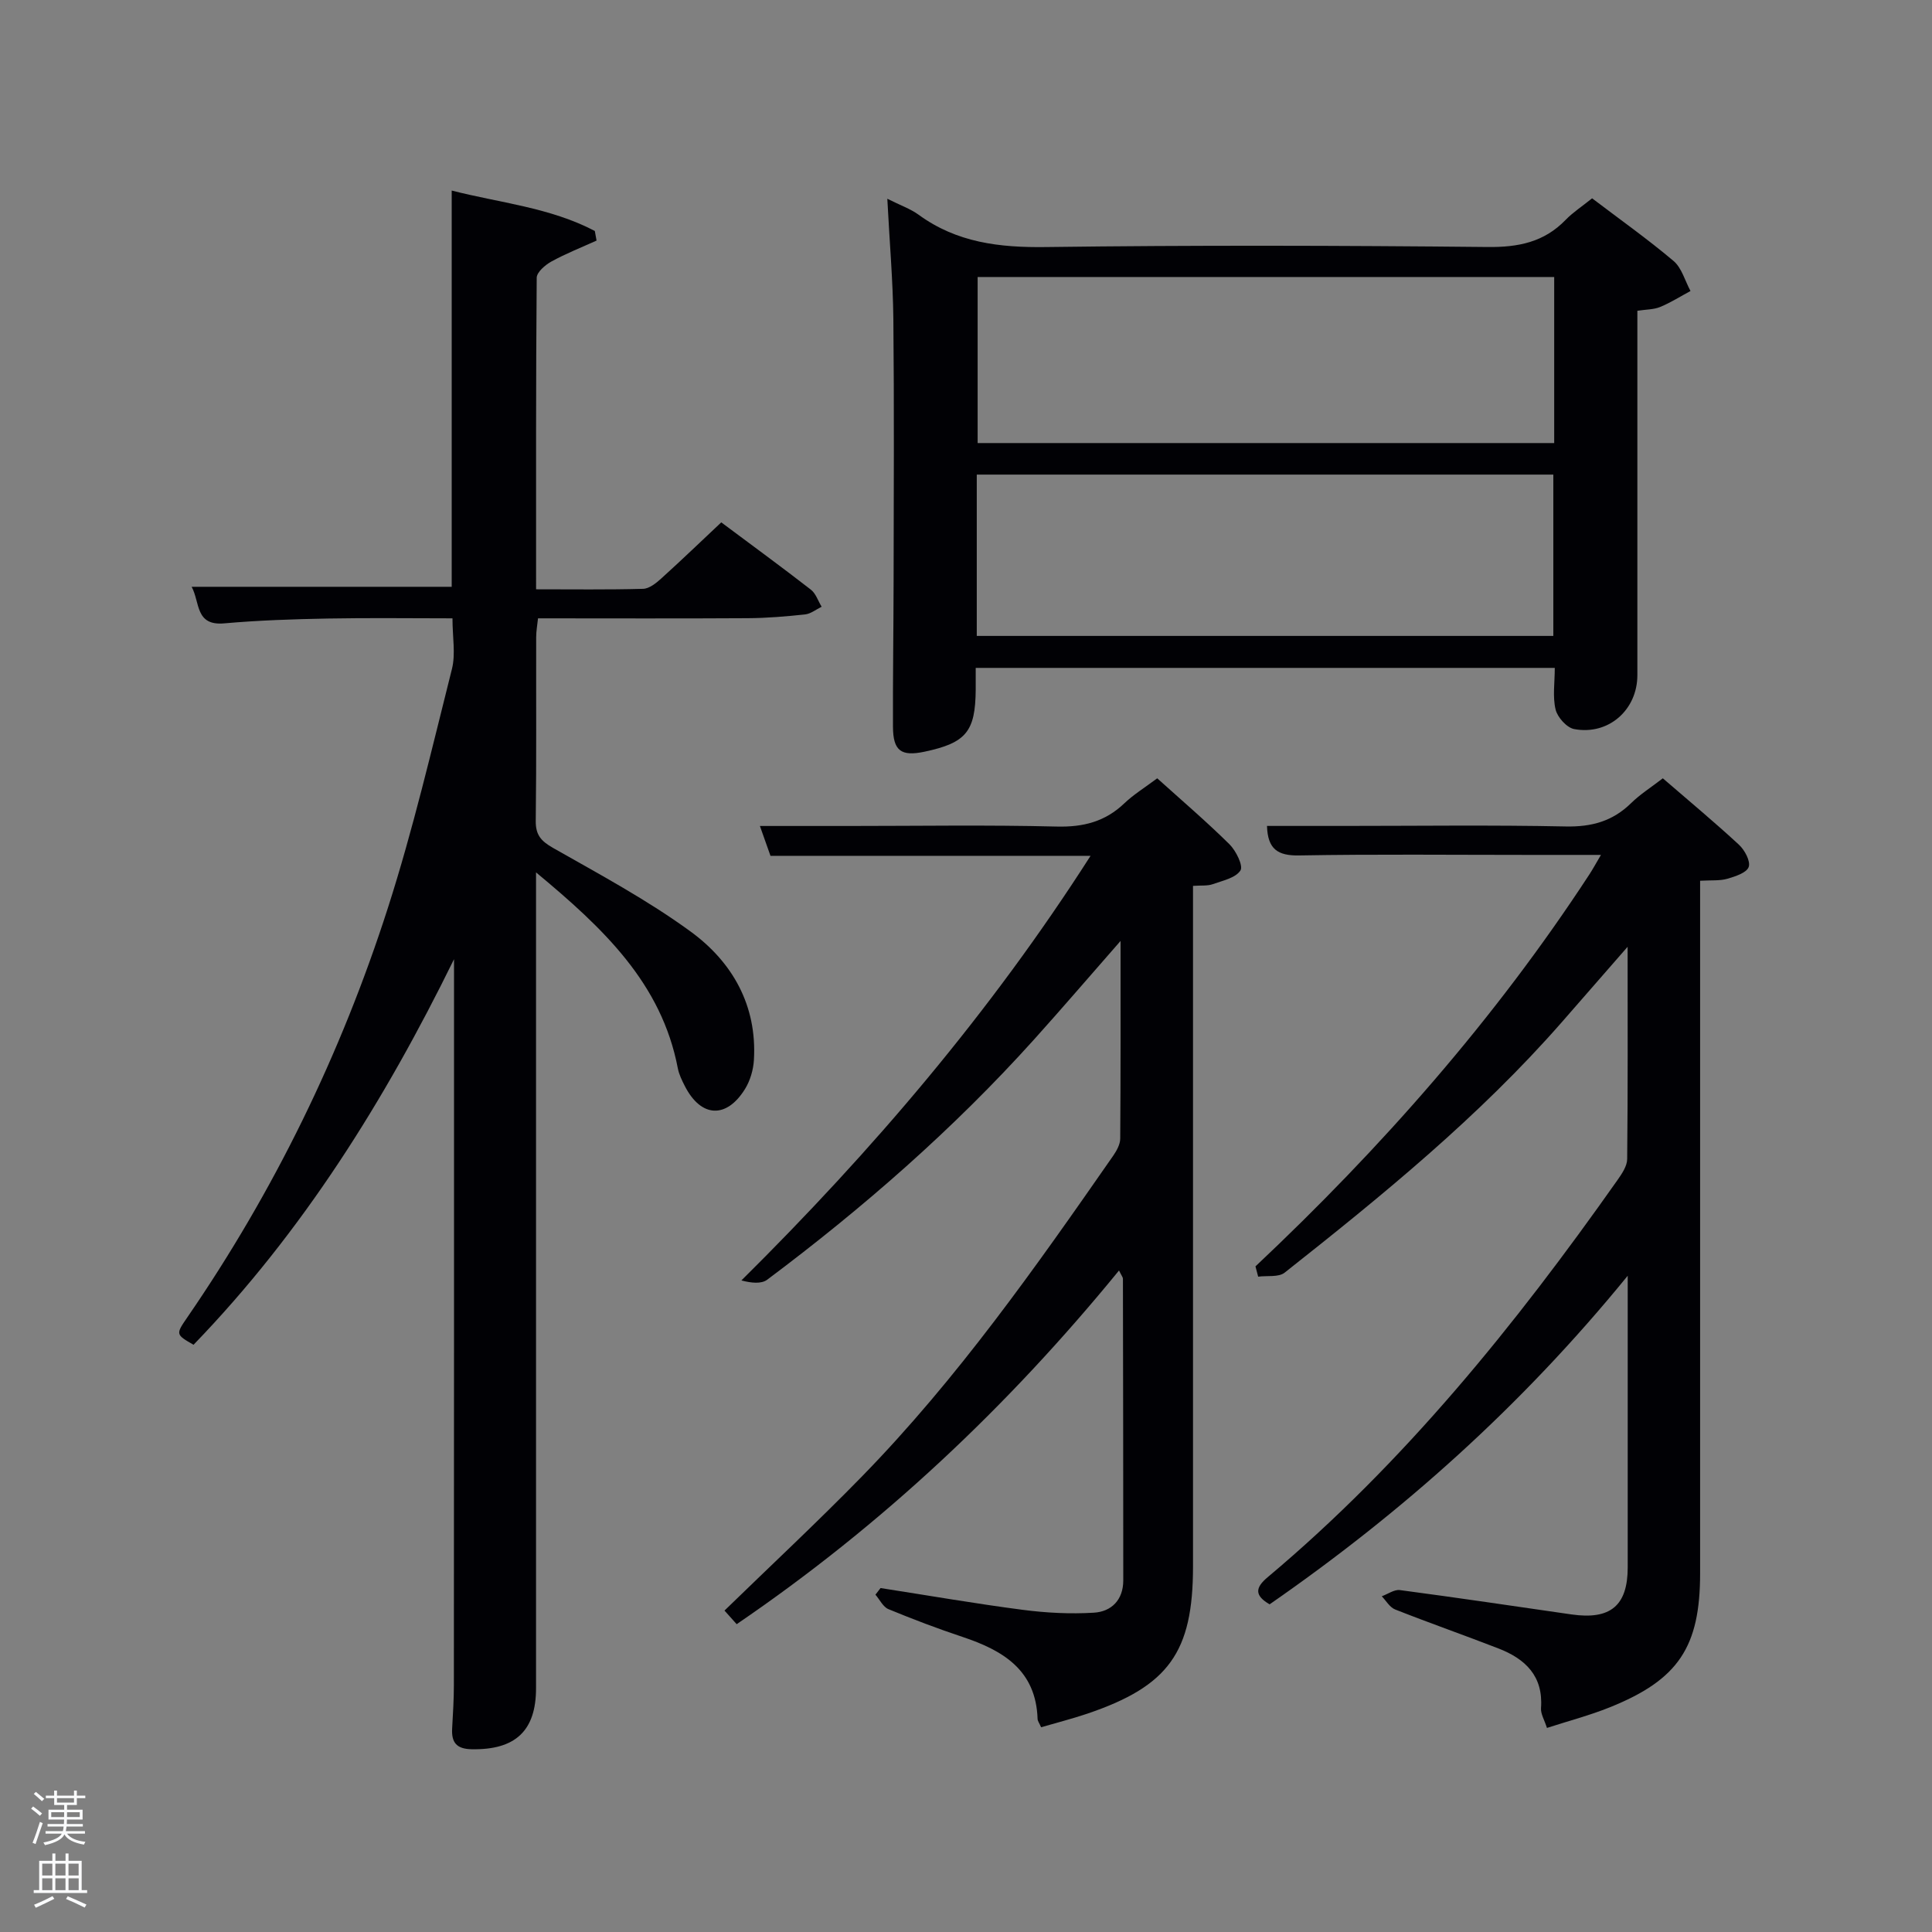 <svg enable-background="new 0 0 400 400" viewBox="0 0 400 400" xmlns="http://www.w3.org/2000/svg"><rect x="0" y="0" width="400" height="400" fill="#808080" stroke="none"/><path d="m6.44 374.46.42-.45c.65.47 1.27.95 1.85 1.44l-.45.49c-.65-.56-1.25-1.06-1.82-1.48m.93 7.33-.63-.26c.55-1.36 1.05-2.8 1.52-4.33.19.1.38.19.59.27-.46 1.29-.95 2.73-1.48 4.32m-.38-10.38.44-.42c.43.34 1.01.82 1.74 1.44l-.49.49c-.53-.51-1.09-1.01-1.69-1.51m2.5.35h1.72v-1.04h.59v1.04h3.52v-1.04h.59v1.04h1.75v.53h-1.75v1.42h-2.03v.97h3.22v2.03h-3.24c0 .35-.01.66-.03.93h3.32v.53h-3.37c-.03.27-.08.58-.15.94h3.96v.53h-3.71c.67.92 1.93 1.48 3.79 1.68-.13.24-.23.44-.29.59-2.13-.38-3.48-1.08-4.04-2.12-.43.97-1.77 1.72-4.03 2.23-.09-.19-.2-.37-.33-.55 2.1-.42 3.37-1.03 3.81-1.83h-3.36v-.53h3.58c.08-.29.13-.61.16-.94h-3.33v-.53h3.39c.02-.27.04-.58.04-.93h-3.23v-2.03h3.25v-.97h-2.07v-1.42h-1.73zm1.12 3.44v1h2.65c.01-.3.02-.44.02-.4v-.25-.35zm1.19-2h3.52v-.91h-3.52zm4.71 2h-2.63v.59c0 .15-.01.28-.01.4h2.64z" fill="#fafbfc"/><path d="m13.56 383.74h.63v1.52h2.72v6.07h1.13v.6h-11.06v-.6h1.13v-6.07h2.73v-1.52h.63v1.52h2.1v-1.52zm-2.69 8.83.38.56c-1.24.63-2.53 1.25-3.85 1.85-.1-.21-.21-.42-.34-.63 1.36-.55 2.63-1.15 3.81-1.78m-2.13-4.27h2.1v-2.45h-2.1zm0 3.04h2.1v-2.46h-2.1zm2.72-3.04h2.1v-2.45h-2.1zm0 3.04h2.1v-2.46h-2.1zm6.07 3.6c-1.41-.71-2.7-1.3-3.86-1.78l.35-.56c1.45.62 2.75 1.19 3.88 1.72zm-1.25-9.09h-2.1v2.45h2.1zm-2.09 5.49h2.1v-2.46h-2.1z" fill="#fafbfc"/><g fill="#010105"><path d="m94 198.59c-14.34 29.25-31.32 56.44-53.93 79.83-3.67-2.11-3.72-2.15-1.32-5.63 18.03-26.22 31.84-54.57 41.55-84.79 5.22-16.25 9.1-32.93 13.27-49.5.78-3.1.11-6.57.11-10.48-8.61 0-17.21-.12-25.82.04-7.15.13-14.31.37-21.43 1-6.05.54-4.99-4.32-6.75-7.57h53.84c0-26.9 0-54.12 0-82.04 9.86 2.54 20.31 3.48 29.63 8.37.12.66.24 1.33.36 1.99-3.13 1.42-6.34 2.68-9.34 4.33-1.29.71-3.04 2.21-3.05 3.37-.18 21.3-.13 42.6-.13 64.5 7.61 0 14.88.1 22.15-.1 1.26-.03 2.67-1.15 3.71-2.09 4.19-3.79 8.26-7.7 12.48-11.67 6.35 4.74 12.52 9.25 18.55 13.93 1.03.8 1.5 2.34 2.23 3.54-1.14.55-2.24 1.46-3.42 1.59-3.95.42-7.93.76-11.91.78-14.33.09-28.66.03-43.39.03-.14 1.38-.38 2.63-.38 3.89-.03 12.67.07 25.33-.09 38-.04 2.93 1.06 4.2 3.56 5.63 9.66 5.49 19.53 10.78 28.48 17.31 8.66 6.31 13.8 15.3 13.13 26.6-.12 2.05-.77 4.28-1.84 6.01-3.86 6.23-9.12 5.92-12.45-.58-.6-1.17-1.21-2.41-1.46-3.68-3.36-17.6-15.37-28.97-29.36-40.58v5.94 162.98c0 8.85-4.32 12.8-13.35 12.62-3.1-.06-4.18-1.39-4.02-4.27.16-2.99.36-5.99.36-8.99.04-48.87.03-97.7.03-146.53 0-1.26 0-2.52 0-3.78z"/><path d="m215.55 357.61c-.37-.85-.72-1.29-.73-1.73-.33-10.09-7.13-14.17-15.5-16.96-5.19-1.73-10.31-3.67-15.37-5.76-1.12-.46-1.81-1.97-2.7-3 .35-.46.7-.92 1.06-1.37 9.79 1.52 19.56 3.22 29.38 4.5 4.88.64 9.88.9 14.79.6 3.63-.22 6.08-2.65 6.08-6.67 0-20.83-.03-41.65-.07-62.48 0-.29-.26-.57-.81-1.7-23.01 28.17-48.99 52.67-79.16 73.23-.87-.97-1.76-1.97-2.52-2.82 9.7-9.44 19.31-18.39 28.48-27.79 19.72-20.21 35.9-43.24 51.97-66.34.72-1.04 1.47-2.37 1.48-3.57.1-13.28.07-26.56.07-40.94-6.44 7.35-12.11 13.96-17.93 20.43-16.66 18.5-35.33 34.81-55.23 49.71-1.22.91-3.3.69-5.34.15 27.12-26.88 51.51-55.43 72.29-87.91-22.51 0-44.25 0-66.27 0-.71-2.01-1.34-3.8-2.19-6.18h18.45c14.33 0 28.67-.24 42.99.12 5.51.14 10.04-1.01 14.02-4.82 1.91-1.82 4.21-3.23 6.8-5.17 5 4.51 10.14 8.9 14.94 13.64 1.37 1.35 2.91 4.48 2.29 5.44-1.01 1.56-3.7 2.11-5.77 2.85-1.04.37-2.27.22-4.05.34v5.94 134.97c0 17.76-5.03 24.78-21.98 30.51-3.1 1.04-6.28 1.85-9.47 2.78z"/><path d="m259.93 262.19c26.04-24.52 49.56-51.18 69.14-81.16.69-1.06 1.3-2.18 2.39-4.03-5.49 0-10.25 0-15 0-15.83 0-31.66-.17-47.49.11-4.44.08-6.51-1.31-6.65-6.11h15.87c15.33 0 30.66-.21 45.99.11 5.34.11 9.69-1.08 13.5-4.81 1.88-1.85 4.16-3.28 6.59-5.16 5.34 4.62 10.68 9.05 15.76 13.75 1.19 1.1 2.43 3.41 2.02 4.6-.42 1.21-2.78 1.97-4.43 2.45-1.55.45-3.28.27-5.63.41v5.91 137.47c0 15.26-4.48 22.03-18.7 27.75-4.12 1.66-8.45 2.79-13.01 4.27-.53-1.67-1.32-2.92-1.23-4.11.49-6.62-3.23-10.18-8.8-12.34-7.11-2.76-14.32-5.28-21.41-8.08-1.11-.44-1.85-1.79-2.76-2.73 1.26-.45 2.59-1.44 3.76-1.28 11.85 1.57 23.68 3.33 35.52 5.04 8.06 1.16 11.63-1.81 11.64-9.71 0-18 0-35.99 0-53.99 0-1.62 0-3.24 0-6.42-22.02 27.02-46.71 49.01-74.14 68.03-3.16-1.84-3-3.44-.4-5.62 28.28-23.73 51.24-52.18 72.4-82.19.92-1.31 2.01-2.9 2.03-4.37.15-14.27.09-28.55.09-43.96-5.04 5.77-9.34 10.72-13.66 15.65-17.09 19.51-37.1 35.82-57.35 51.82-1.26.99-3.63.58-5.48.83-.18-.71-.37-1.42-.56-2.13z"/><path d="m183.71 41.15c2.72 1.37 4.79 2.08 6.48 3.31 7.92 5.78 16.75 6.82 26.36 6.69 30.47-.4 60.96-.32 91.43-.01 6.37.07 11.7-.99 16.18-5.63 1.49-1.54 3.33-2.73 5.47-4.45 5.64 4.29 11.45 8.4 16.86 12.97 1.7 1.44 2.37 4.11 3.51 6.22-2.09 1.12-4.11 2.41-6.3 3.31-1.31.54-2.87.5-4.7.78v12.48c0 20.99.01 41.97 0 62.96 0 7.18-5.96 12.49-13.07 11.17-1.54-.28-3.47-2.43-3.86-4.05-.64-2.64-.17-5.55-.17-8.62-40 0-79.71 0-119.89 0 0 1.63.01 3.08 0 4.53-.07 8.67-1.99 10.99-10.59 12.82-4.86 1.03-6.52-.17-6.54-5.18-.04-9.99.11-19.98.13-29.98.03-18.15.13-36.31-.05-54.46-.09-7.94-.79-15.89-1.25-24.86zm138.07 16.2c-40.11 0-79.81 0-119.37 0v34.38h119.37c0-11.52 0-22.78 0-34.38zm-119.55 74.31h119.37c0-11.4 0-22.44 0-33.4-39.98 0-79.56 0-119.37 0z"/></g></svg>